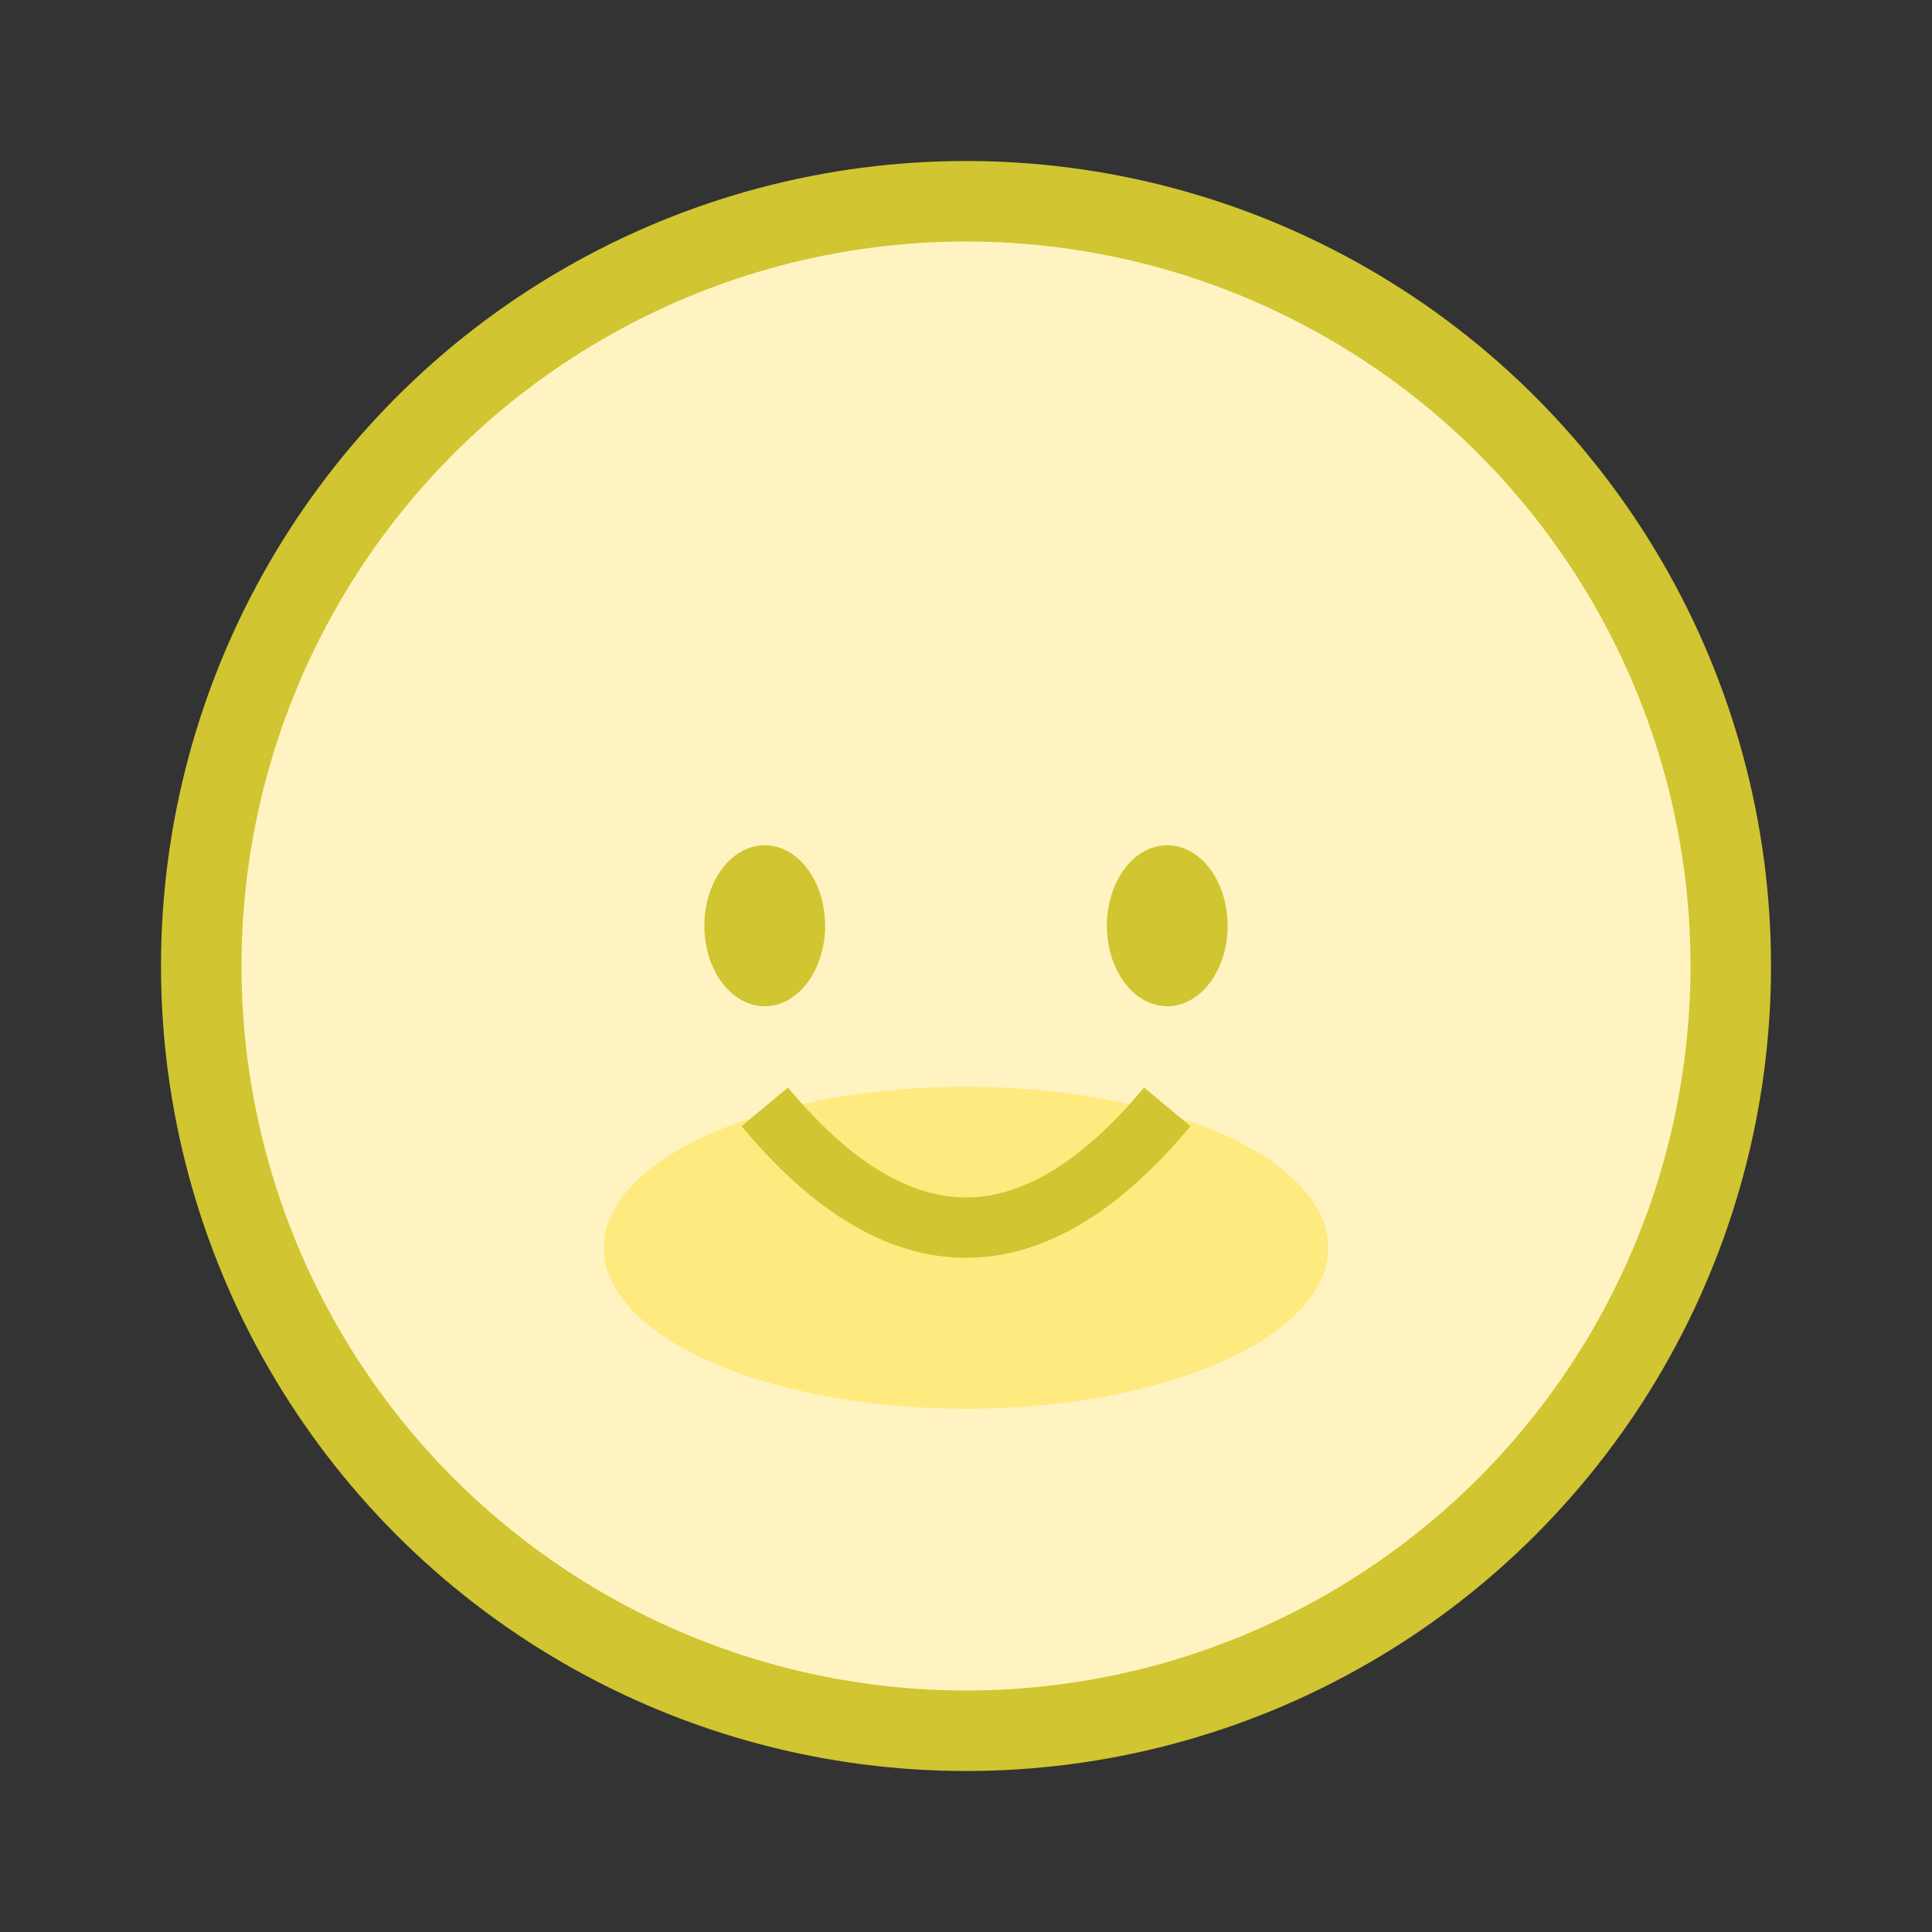 <svg width="96" height="96" viewBox="0 0 96 96" fill="none" xmlns="http://www.w3.org/2000/svg">
  <rect x="0" y="0" width="96" height="96" fill="#333333" stroke="none"/>
  <circle cx="48" cy="48" r="38" fill="#fff3c2" stroke="#d1c531" stroke-width="4"/>
  <ellipse cx="48" cy="62" rx="18" ry="8" fill="#ffea80"/>
  <path d="M38 55 Q48 67 58 55" stroke="#d1c531" stroke-width="3" fill="none"/>
  <ellipse cx="38" cy="46" rx="3" ry="4" fill="#d1c531"/>
  <ellipse cx="58" cy="46" rx="3" ry="4" fill="#d1c531"/>
</svg>
